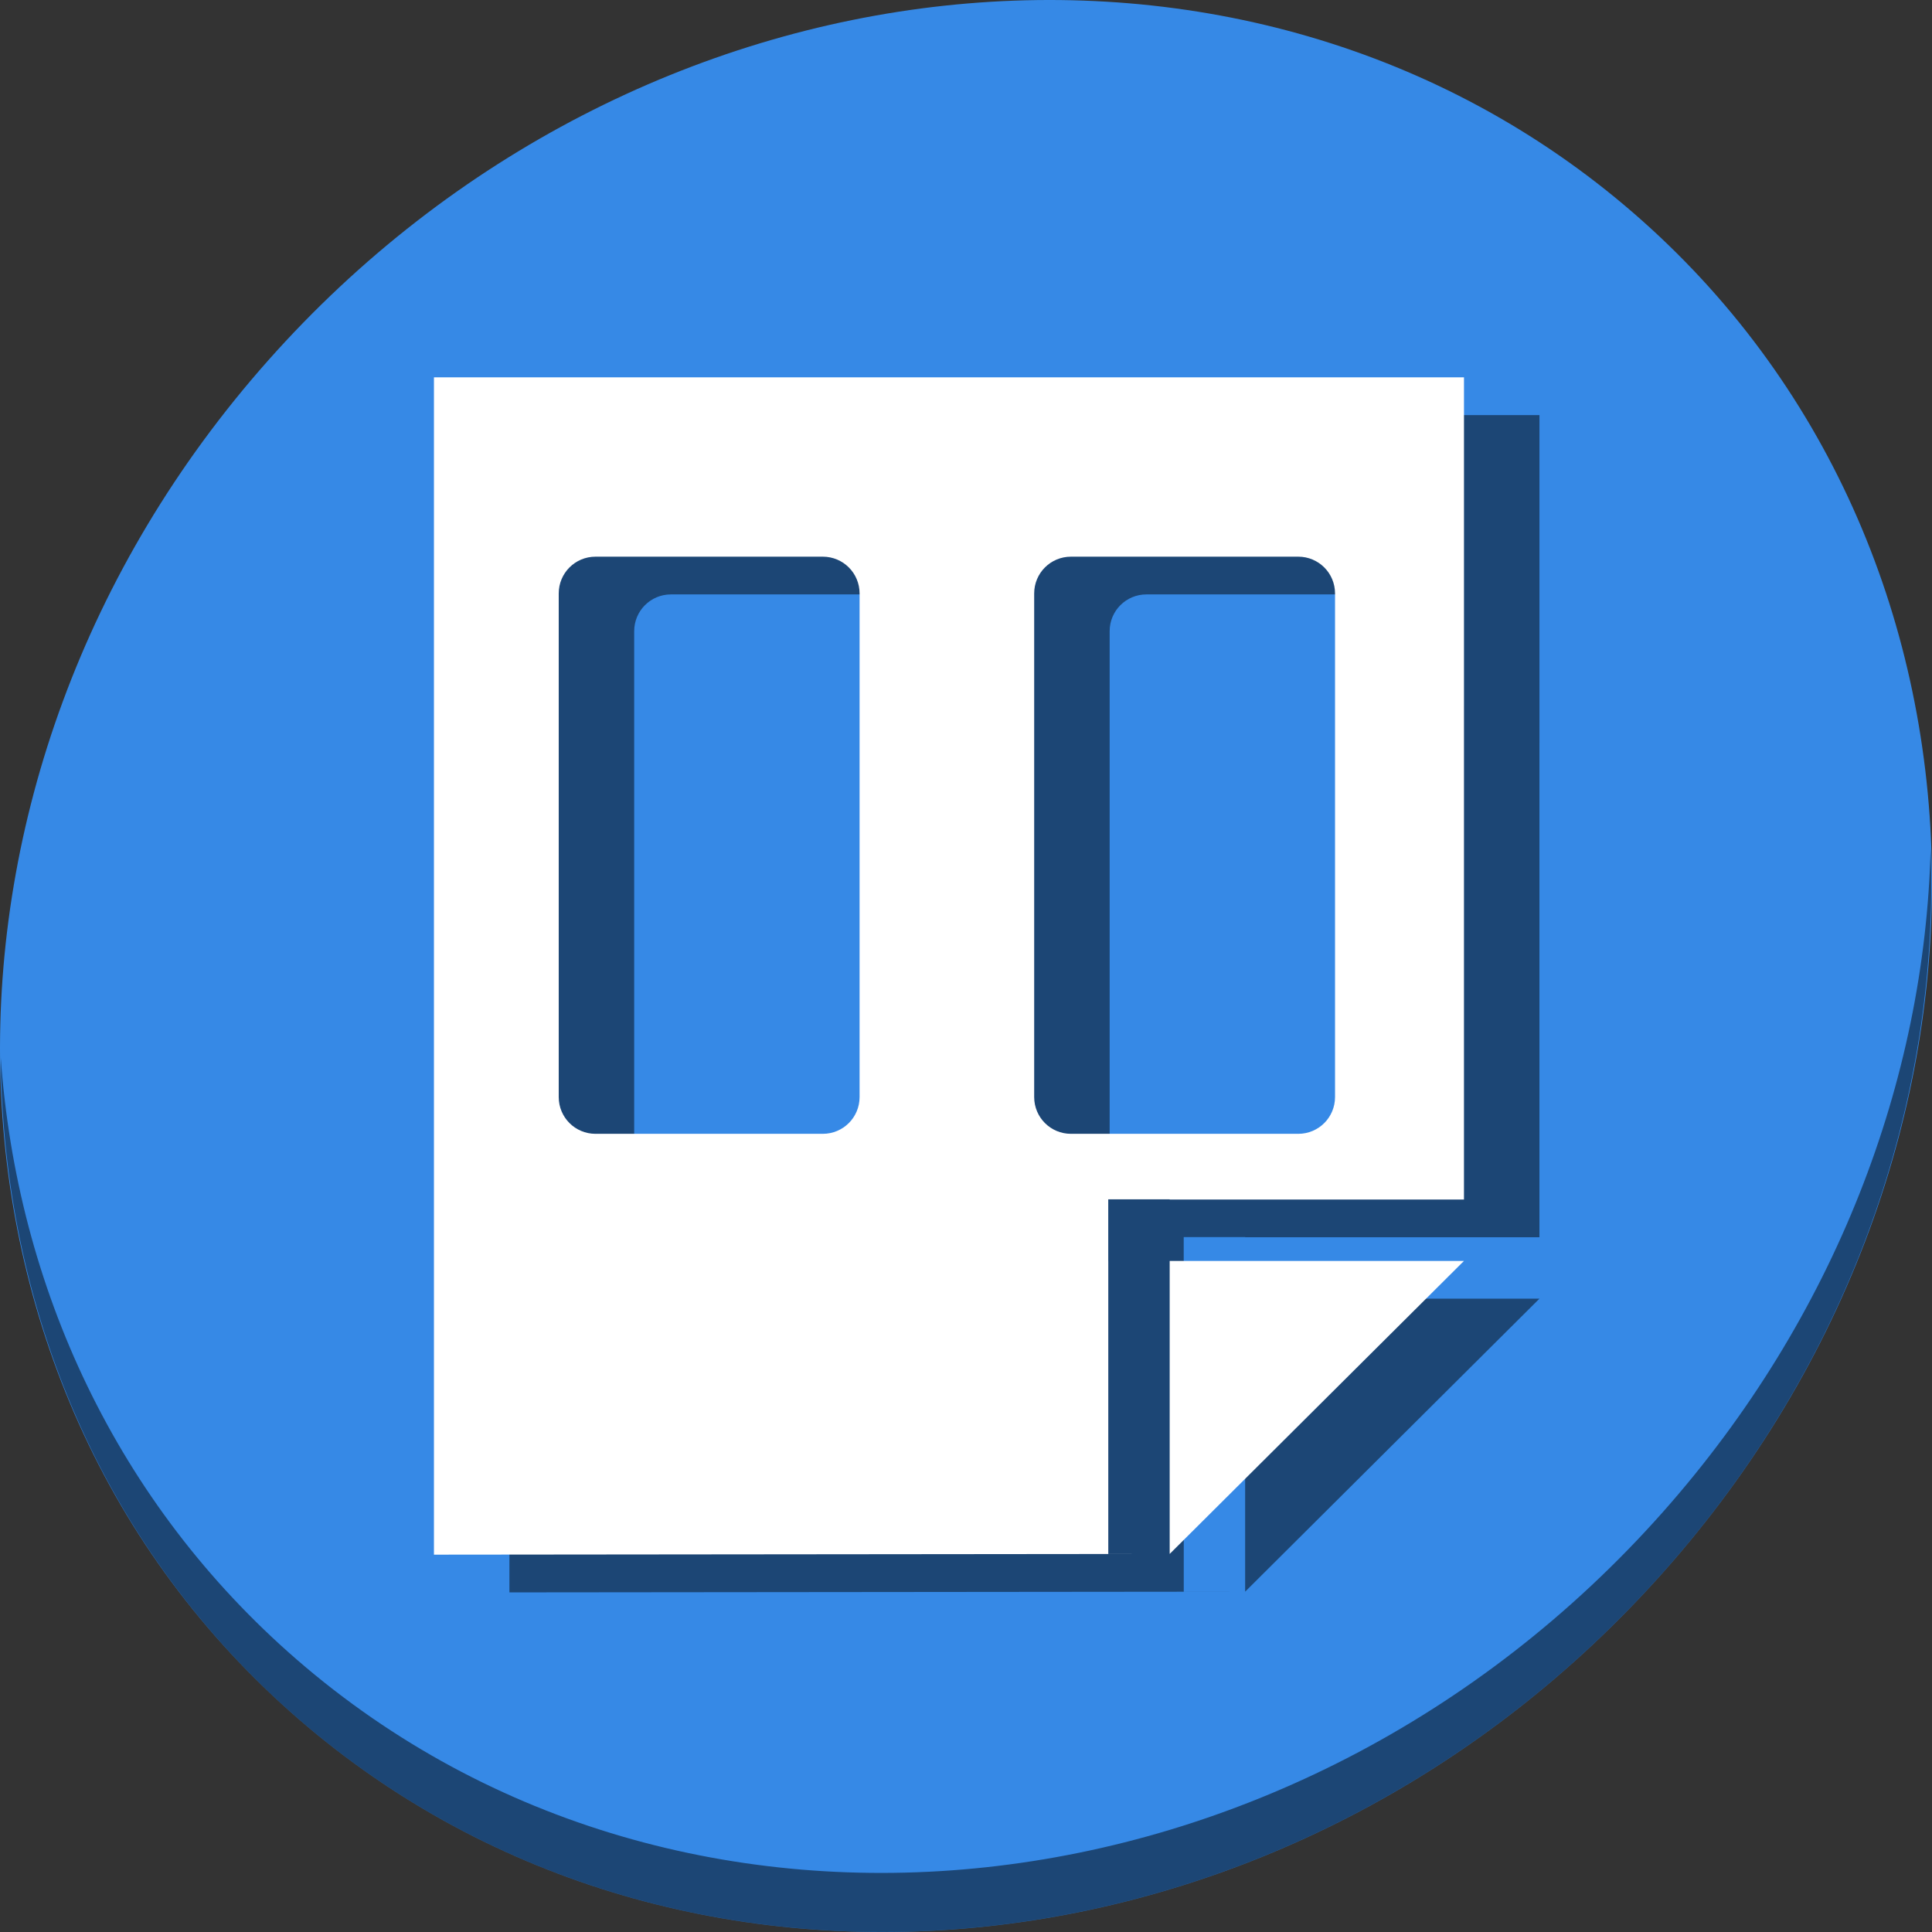 <?xml version="1.0" encoding="UTF-8" standalone="no"?>
<svg
   xmlns:dc="http://purl.org/dc/elements/1.1/"
   xmlns:cc="http://creativecommons.org/ns#"
   xmlns:rdf="http://www.w3.org/1999/02/22-rdf-syntax-ns#"
   xmlns:svg="http://www.w3.org/2000/svg"
   xmlns="http://www.w3.org/2000/svg"
   xmlns:sodipodi="http://sodipodi.sourceforge.net/DTD/sodipodi-0.dtd"
   xmlns:inkscape="http://www.inkscape.org/namespaces/inkscape"
   viewBox="0 0 64 64"
   version="1.1"
   id="svg6"
   sodipodi:docname="distribute-horizontal-page.svg"
   width="64"
   height="64"
   inkscape:version="0.92.2 5c3e80d, 2017-08-06">
  <rect x="0" y="0" width="64" height="64" fill="#333333" stroke="none"/>
  <sodipodi:namedview
     pagecolor="#ffffff"
     bordercolor="#666666"
     borderopacity="1"
     objecttolerance="10"
     gridtolerance="10"
     guidetolerance="10"
     inkscape:pageopacity="0"
     inkscape:pageshadow="2"
     inkscape:window-width="1366"
     inkscape:window-height="717"
     id="namedview8"
     showgrid="false"
     inkscape:zoom="0.61458333"
     inkscape:cx="259.19665"
     inkscape:cy="159.51814"
     inkscape:window-x="0"
     inkscape:window-y="24"
     inkscape:window-maximized="1"
     inkscape:current-layer="svg6" />
  <defs
     id="defs3051">
    <style
       type="text/css"
       id="current-color-scheme">
      .ColorScheme-Text {
        color:#4d4d4d;
      }
      </style>
  </defs>
  <g
     id="g861"
     transform="matrix(0.125,0,0,0.125,6.1868113e-8,61)">
    <path
       style="fill:#3689e6;fill-opacity:1;stroke-width:11.11"
       inkscape:connector-curvature="0"
       d="m 432.913,-431.526 c 102.193,88.575 105.827,249.7 8.117,359.899 C 343.32,38.572 181.28,56.101 79.087,-32.474 -23.106,-121.049 -26.74,-282.174 70.97,-392.373 168.68,-502.572 330.72,-520.101 432.913,-431.526 Z"
       id="path27-5" />
    <path
       style="opacity:1;fill:#000000;fill-opacity:0.49;stroke-width:11.11"
       inkscape:connector-curvature="0"
       d="m 511.636,-263.096 c -1.551,61.312 -25.161,124.155 -70.966,175.814 C 342.959,22.917 180.919,40.446 78.726,-48.129 30.827,-89.644 4.497,-147.077 0.194,-207.771 0.799,-141.415 27.117,-77.518 79.079,-32.481 181.272,56.094 343.32,38.556 441.022,-71.634 490.727,-127.692 514.027,-196.925 511.636,-263.096 Z"
       id="path51-6" />
    <g
       style="fill:#000000;fill-opacity:0.49"
       transform="translate(20,10)"
       id="g853">
      <path
         inkscape:connector-curvature="0"
         id="path851"
         d="m 115,-388 v 312 l 194.977,-0.191 h -16.271 v -77.648 h -0.01 v -16.271 h 0.01 v -0.047 h 16.271 v 0.047 H 387.967 L 387.971,-388 Z M 309.977,-76.191 387.967,-153.84 H 309.977 Z M 157.818,-340.475 h 60.229 c 5.401,0 9.75,4.348 9.75,9.75 v 133.449 c 0,5.402 -4.349,9.75 -9.75,9.75 h -60.229 c -5.402,0 -9.75,-4.348 -9.75,-9.75 v -133.449 c 0,-5.402 4.348,-9.75 9.75,-9.75 z m 126,0 h 60.229 c 5.401,0 9.75,4.348 9.75,9.75 v 133.449 c 0,5.402 -4.349,9.75 -9.75,9.75 h -60.229 c -5.402,0 -9.75,-4.348 -9.75,-9.75 v -133.449 c 0,-5.402 4.348,-9.75 9.75,-9.75 z"
         style="fill:#000000;fill-opacity:0.49;stroke:none;stroke-width:1px;stroke-linecap:butt;stroke-linejoin:miter;stroke-opacity:1" />
    </g>
    <g
       id="g849">
      <path
         style="fill:#ffffff;stroke:none;stroke-width:1px;stroke-linecap:butt;stroke-linejoin:miter;stroke-opacity:1"
         d="m 115,-388 v 312 l 194.977,-0.191 h -16.271 v -77.648 h -0.01 v -16.271 h 0.01 v -0.047 h 16.271 v 0.047 H 387.967 L 387.971,-388 Z M 309.977,-76.191 387.967,-153.84 H 309.977 Z M 157.818,-340.475 h 60.229 c 5.401,0 9.75,4.348 9.75,9.75 v 133.449 c 0,5.402 -4.349,9.75 -9.75,9.75 h -60.229 c -5.402,0 -9.75,-4.348 -9.75,-9.75 v -133.449 c 0,-5.402 4.348,-9.75 9.75,-9.75 z m 126,0 h 60.229 c 5.401,0 9.75,4.348 9.75,9.75 v 133.449 c 0,5.402 -4.349,9.75 -9.75,9.75 h -60.229 c -5.402,0 -9.75,-4.348 -9.75,-9.75 v -133.449 c 0,-5.402 4.348,-9.75 9.75,-9.75 z"
         id="path39"
         inkscape:connector-curvature="0" />
    </g>
  </g>
</svg>
